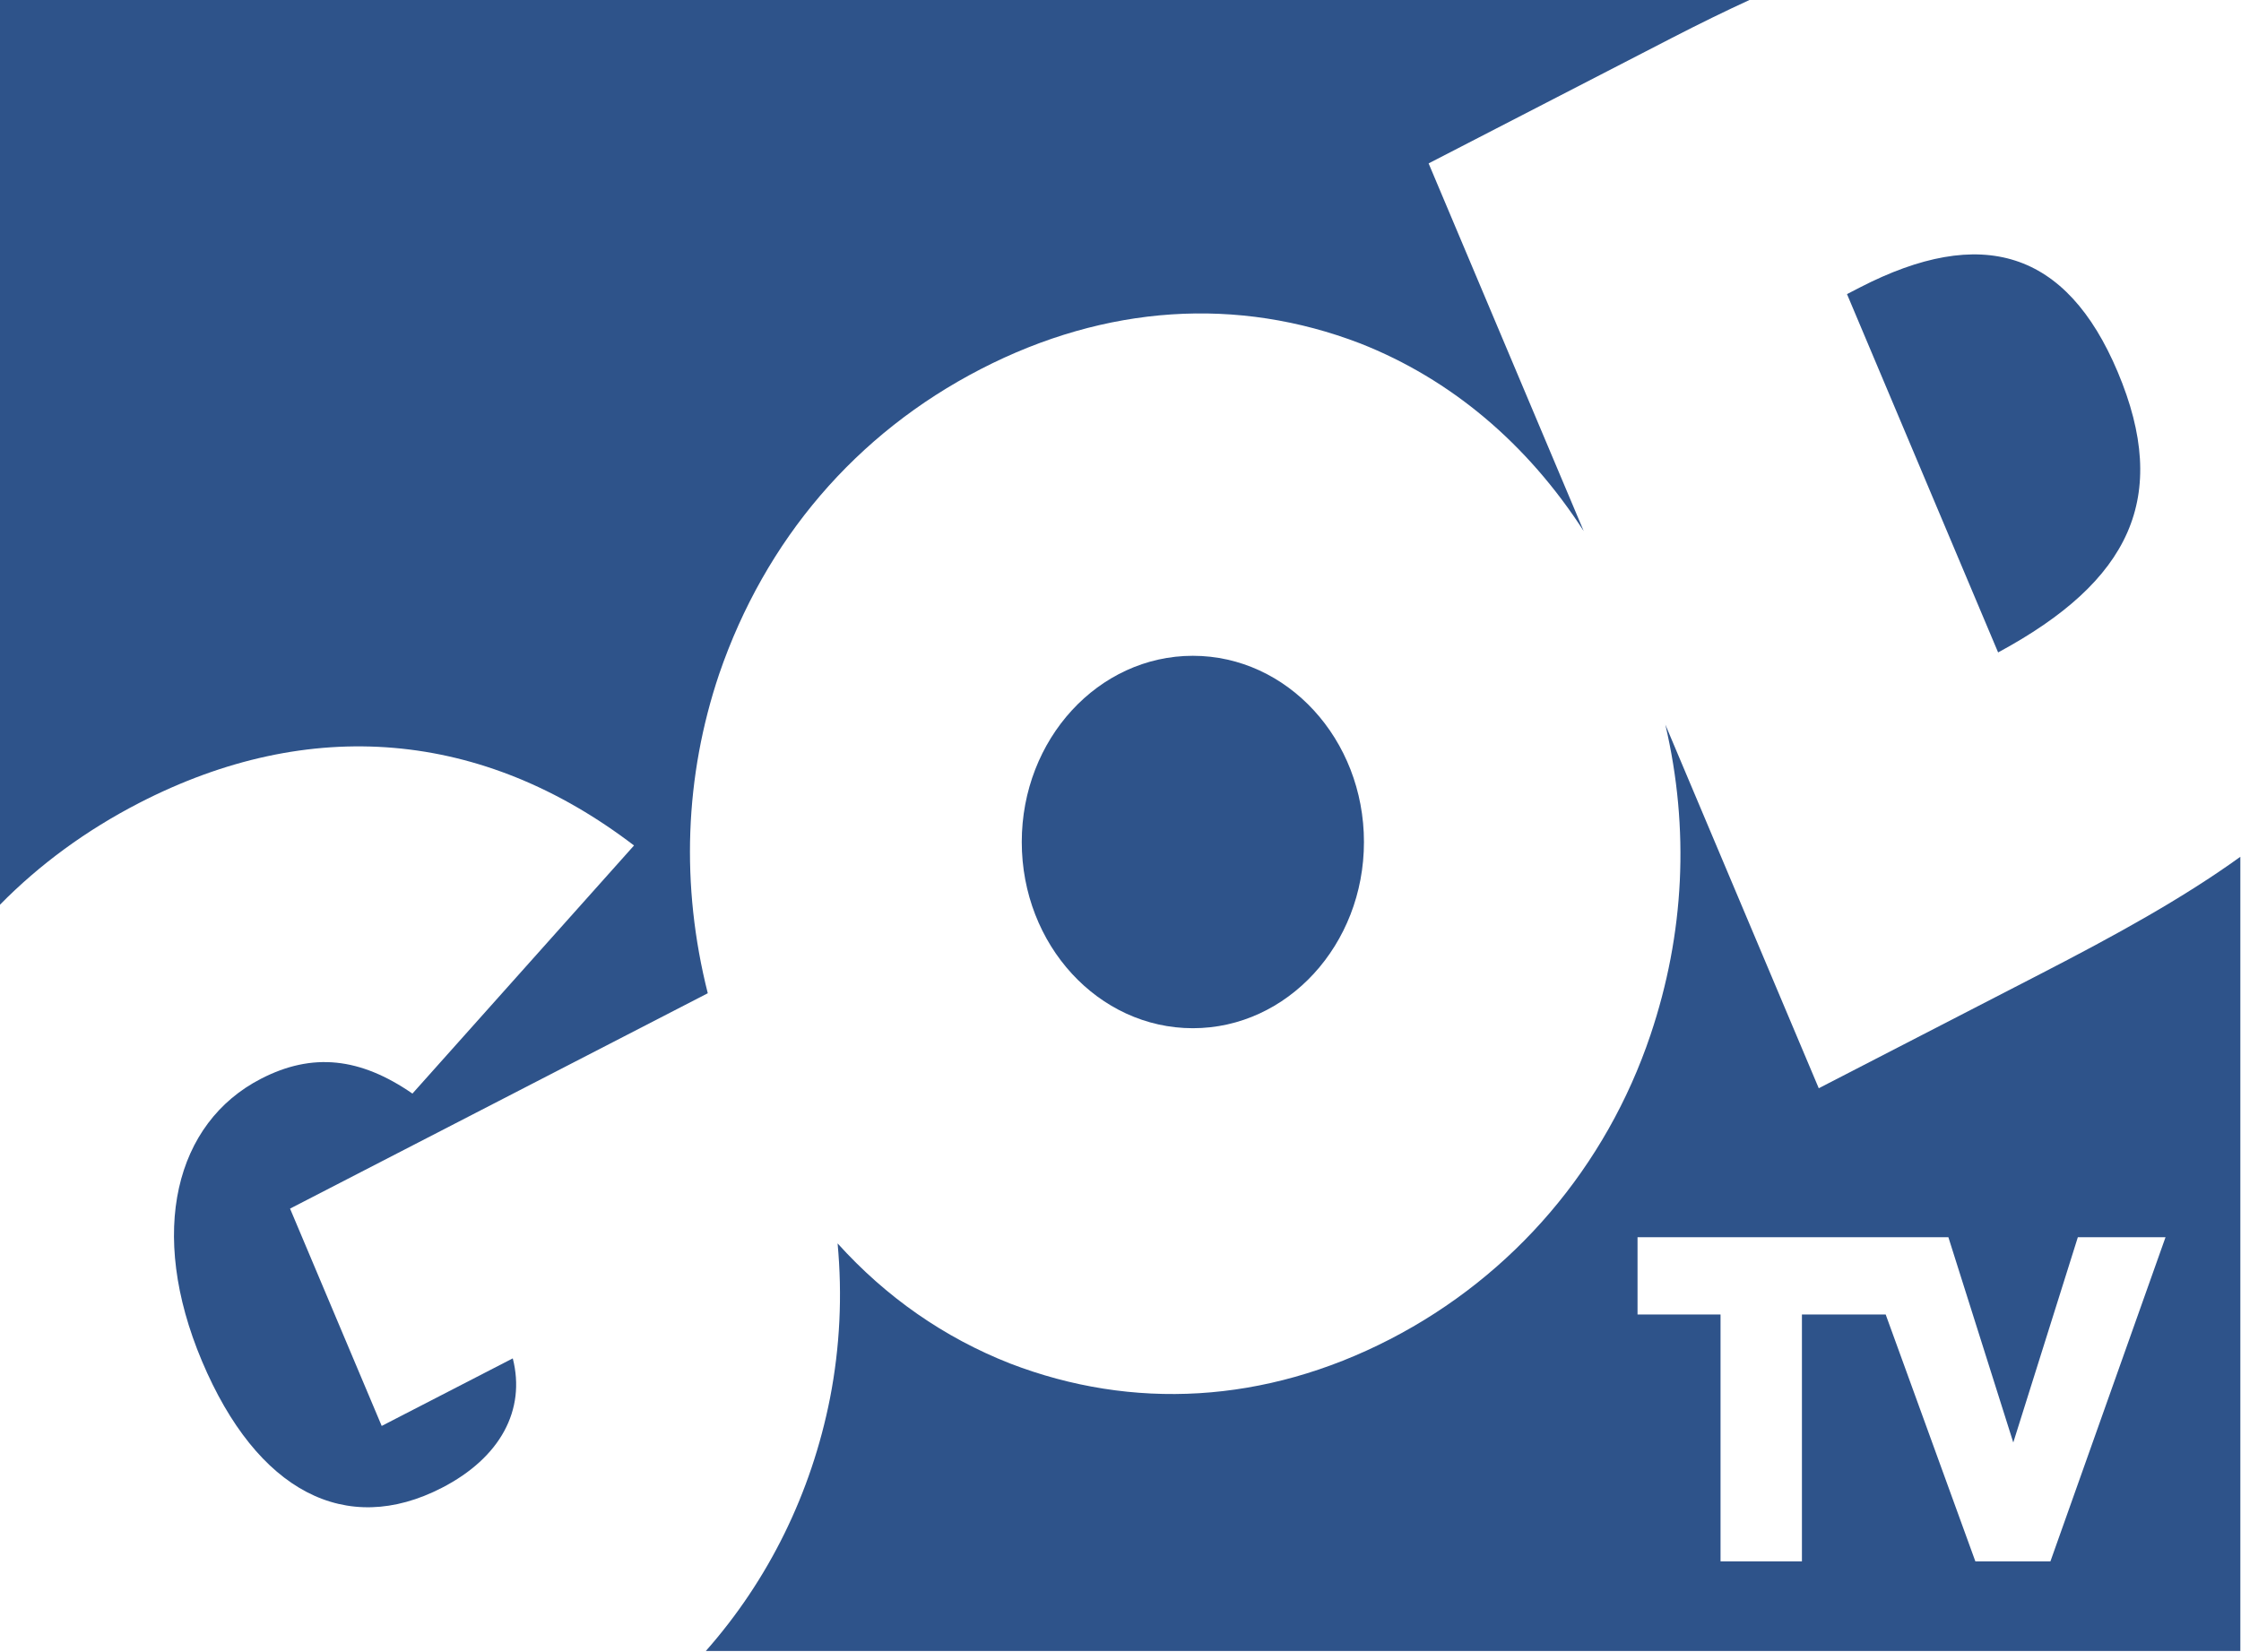 <svg version="1.1" viewBox="0 0 800 589.69" xml:space="preserve" xmlns="http://www.w3.org/2000/svg">
	<g transform="matrix(1.333 0 0 1.333 -204.61 -657.06)" fill="#2e538a">
		<path d="m427.13 718.42c0-27.538 20.509-49.87 45.82-49.87 25.296 0 45.82 22.331 45.82 49.87 0 27.538-20.524 49.87-45.82 49.87-25.311 0-45.82-22.331-45.82-49.87"/>
		<path d="m153.46 492.81h468.77c-6.726 3.095-13.711 6.508-20.972 10.255l-65.172 33.613 41.539 98.481c-15.187-23.532-35.652-40.743-59.835-50.26-32.788-12.612-68.094-10.428-101.62 6.856s-57.752 45.791-70.075 81.675c-9.242 27.437-10.341 56.595-3.052 85.493l-111.87 57.68 24.544 58.201 35.103-18.094c3.515 13.784-3.298 26.584-18.961 34.654-25.687 13.248-49.523 1.07-64.275-33.917-14.608-34.64-7.087-63.827 15.794-75.615 13.784-7.116 26.584-5.699 40.57 3.963l59.343-66.445c-40.541-30.981-86.838-34.944-132.59-11.354-14.131 7.29-26.627 16.445-37.243 27.249v-242.44z"/>
		<path d="m688.6 667.65-40.469-95.964 3.442-1.779c32.586-16.792 55.308-9.951 69.048 22.606 14.16 33.613 3.399 56.031-32.022 75.137"/>
		<path d="m599.49 687c6.523 27.958 5.106 56.059-3.977 83.062-11.846 35.204-36.549 64.391-69.757 81.516-33.527 17.284-68.993 19.122-101.78 6.495-17.616-6.928-33.164-17.732-46.167-32.152l-0.001 0.001c1.302 14.03 0.622 27.77-2.024 41.409-5.019 25.498-16.474 48.741-33.266 67.746h410.95v-212.7c-15.418 11.122-33.395 21.001-53.687 31.458l-59.213 30.532-41.076-97.367zm-7.455 137.27h66.255 16.994l17.378 54.971 17.288-54.971h23.483l-30.825 86.808h-20.099l-24.018-66.123h-22.43v66.123h-21.796v-66.123h-22.229v-20.685z"/>
	</g>
</svg>
